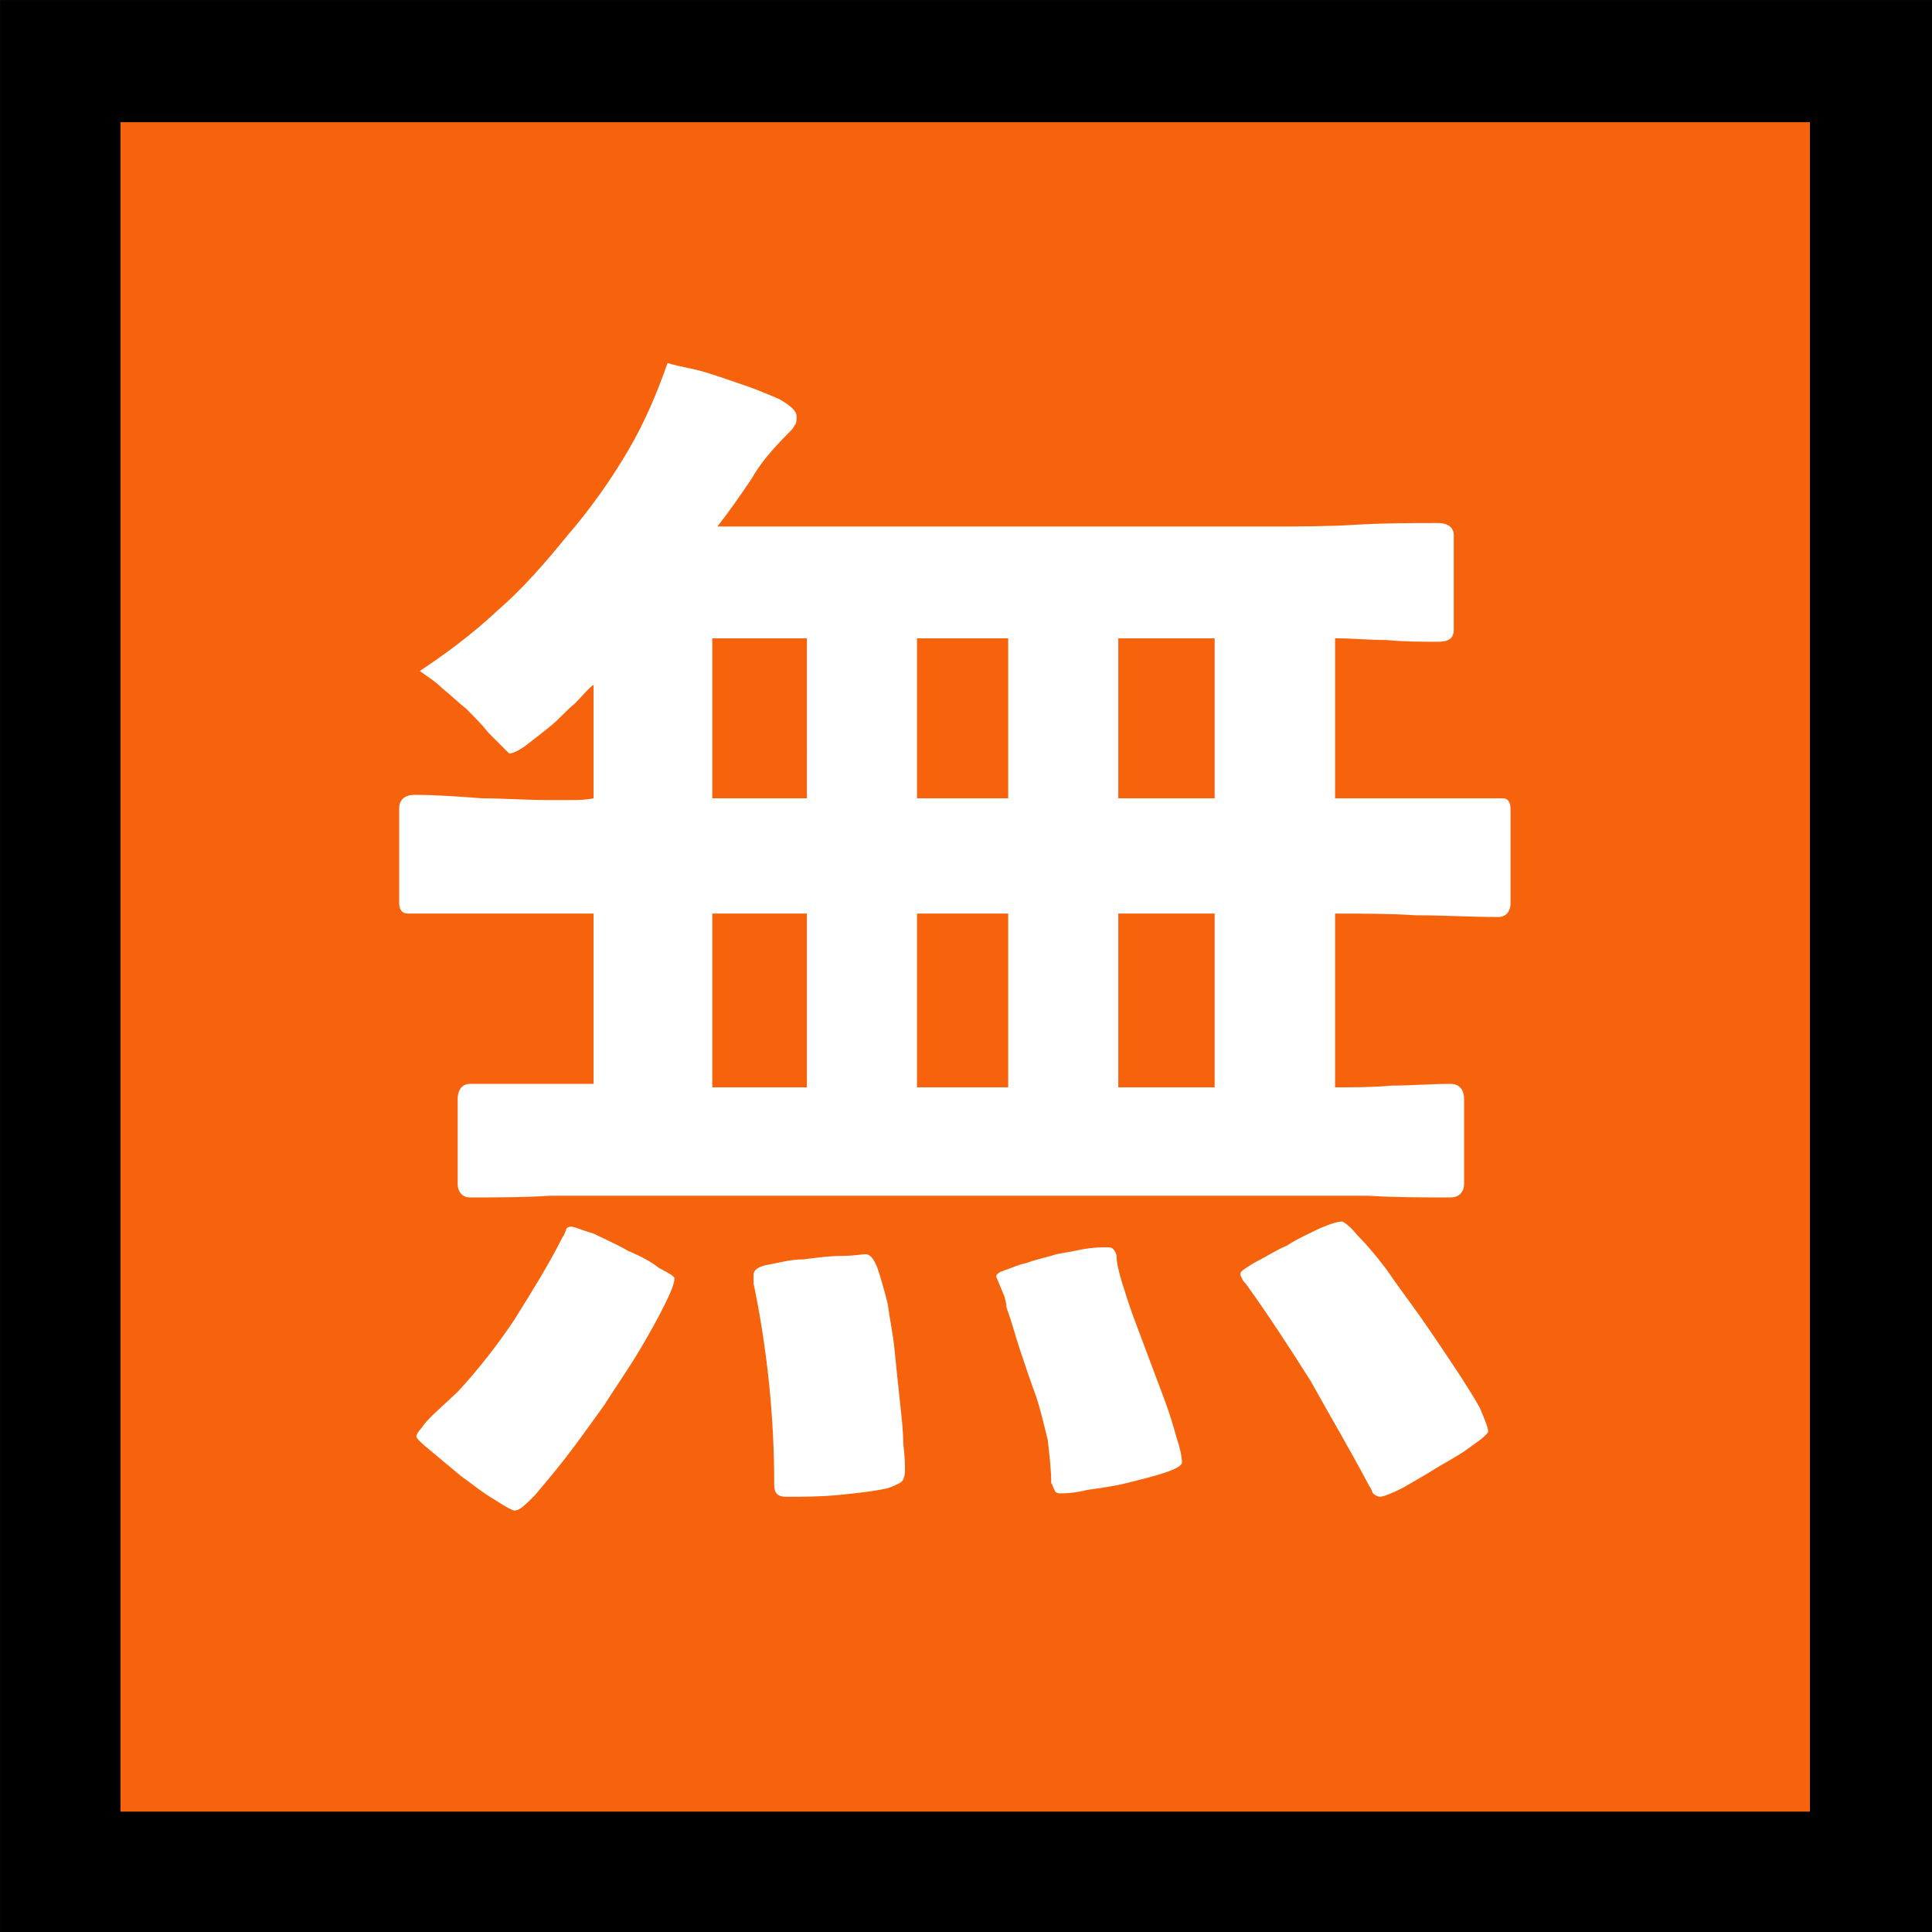 <?xml version="1.0" encoding="UTF-8" standalone="no"?>
<svg
   width="16.845"
   height="16.845"
   viewBox="0 0 16.845 16.845"
   version="1.1"
   xml:space="preserve"
   style="clip-rule:evenodd;fill-rule:evenodd;stroke-linejoin:round;stroke-miterlimit:2"
   id="svg20568"
   sodipodi:docname="emojis.svg"
   xmlns:inkscape="http://www.inkscape.org/namespaces/inkscape"
   xmlns:sodipodi="http://sodipodi.sourceforge.net/DTD/sodipodi-0.dtd"
   xmlns="http://www.w3.org/2000/svg"
   xmlns:svg="http://www.w3.org/2000/svg"><rect x="0" y="0" width="16.845" height="16.845" fill="#333333" stroke="none"/><defs
     id="defs20572" /><sodipodi:namedview
     id="namedview20570"
     pagecolor="#505050"
     bordercolor="#eeeeee"
     borderopacity="1"
     inkscape:pageshadow="0"
     inkscape:pageopacity="0"
     inkscape:pagecheckerboard="0" /><g
     transform="matrix(0.24,0,0,0.24,-778.697,-992.531)"
     id="g20566"><g
       transform="matrix(62.5,0,0,62.5,3236.76,4192.61)"
       id="g19618"><rect
         x="0.125"
         y="-0.913"
         width="1.123"
         height="1.123"
         style="fill-rule:nonzero"
         id="rect19612" /><rect
         x="0.195"
         y="-0.842"
         width="0.982"
         height="0.982"
         style="fill:#f7630c;fill-rule:nonzero"
         id="rect19614" /><path
         d="m 0.901,-0.542 v 0.093 h 0.095 c 0,0 0.001,0 0.003,0 0.002,0 0.004,0.002 0.004,0.006 v 0.055 C 1.003,-0.383 1,-0.38 0.996,-0.38 0.98,-0.38 0.964,-0.381 0.948,-0.381 0.933,-0.382 0.917,-0.382 0.901,-0.382 v 0.101 c 0.011,0 0.022,0 0.033,-10e-4 0.011,0 0.022,-0.001 0.034,-0.001 0.005,0 0.008,0.003 0.008,0.009 v 0.049 c 0,0.005 -0.003,0.008 -0.008,0.008 -0.016,0 -0.032,0 -0.048,-0.001 -0.015,0 -0.031,0 -0.047,0 H 0.492 c -0.015,0 -0.031,0 -0.047,0 -0.015,0.001 -0.031,0.001 -0.047,0.001 -0.004,0 -0.007,-0.003 -0.007,-0.008 v -0.049 c 0,-0.006 0.003,-0.009 0.007,-0.009 H 0.47 V -0.382 H 0.366 c -0.001,0 -0.002,0 -0.004,0 -0.003,0 -0.005,-0.002 -0.005,-0.006 v -0.055 c 0,-0.005 0.003,-0.008 0.009,-0.008 0.013,0 0.026,0.001 0.039,0.002 0.012,0 0.025,0.001 0.038,0.001 h 0.014 c 0.004,0 0.008,0 0.013,-0.001 V -0.515 C 0.467,-0.513 0.464,-0.509 0.459,-0.504 0.454,-0.5 0.45,-0.495 0.445,-0.491 0.44,-0.487 0.435,-0.483 0.431,-0.48 0.427,-0.477 0.423,-0.475 0.421,-0.475 0.417,-0.479 0.413,-0.483 0.409,-0.487 0.405,-0.492 0.401,-0.496 0.396,-0.501 0.391,-0.505 0.387,-0.509 0.382,-0.513 0.378,-0.517 0.373,-0.52 0.369,-0.523 0.384,-0.533 0.399,-0.544 0.414,-0.558 0.429,-0.571 0.442,-0.586 0.455,-0.602 0.468,-0.617 0.48,-0.634 0.49,-0.651 0.5,-0.668 0.507,-0.685 0.513,-0.702 c 0.003,0.001 0.008,0.002 0.017,0.004 0.008,0.002 0.016,0.005 0.025,0.008 0.009,0.003 0.016,0.006 0.023,0.009 0.007,0.004 0.01,0.007 0.01,0.01 0,0.002 0,0.004 -0.001,0.005 -0.001,0.002 -0.002,0.003 -0.004,0.005 -0.008,0.008 -0.016,0.017 -0.021,0.026 -0.006,0.009 -0.013,0.019 -0.02,0.028 h 0.322 c 0.016,0 0.033,0 0.049,-0.001 0.016,-0.001 0.032,-0.001 0.048,-0.001 0.006,0 0.009,0.003 0.009,0.007 v 0.055 c 0,0.005 -0.003,0.007 -0.009,0.007 -0.01,0 -0.02,0 -0.03,-0.001 -0.01,0 -0.02,-0.001 -0.03,-0.001 z M 0.457,-0.2 c 0.002,0 0.006,0.002 0.013,0.004 0.006,0.003 0.013,0.006 0.02,0.01 0.007,0.003 0.013,0.006 0.018,0.01 0.006,0.003 0.009,0.005 0.009,0.006 0,0.003 -0.002,0.008 -0.006,0.016 -0.004,0.008 -0.009,0.017 -0.015,0.027 -0.006,0.01 -0.013,0.02 -0.02,0.031 -0.008,0.011 -0.015,0.021 -0.022,0.03 C 0.447,-0.057 0.441,-0.05 0.436,-0.044 0.43,-0.038 0.427,-0.035 0.424,-0.035 0.423,-0.035 0.419,-0.037 0.413,-0.041 0.406,-0.045 0.4,-0.05 0.393,-0.055 0.387,-0.06 0.381,-0.065 0.375,-0.07 0.37,-0.074 0.367,-0.077 0.367,-0.078 c 0,-0.001 0.001,-0.003 0.003,-0.005 0.002,-0.003 0.004,-0.005 0.007,-0.008 l 0.014,-0.013 c 0.012,-0.013 0.023,-0.027 0.033,-0.042 0.01,-0.016 0.02,-0.032 0.028,-0.048 0.001,-0.001 0.001,-0.002 0.002,-0.004 0,-0.001 0.001,-0.002 0.003,-0.002 z m 0.533,0.119 c 0,0.001 -0.003,0.004 -0.009,0.008 -0.005,0.004 -0.012,0.008 -0.019,0.012 -0.008,0.005 -0.015,0.009 -0.022,0.013 -0.006,0.003 -0.011,0.005 -0.013,0.005 -0.001,0 -0.003,-0.001 -0.004,-0.002 C 0.922,-0.047 0.922,-0.048 0.921,-0.049 0.91,-0.07 0.898,-0.09 0.887,-0.11 0.875,-0.129 0.862,-0.149 0.849,-0.167 0.848,-0.168 0.847,-0.169 0.847,-0.17 0.846,-0.171 0.846,-0.172 0.846,-0.173 c 0,-0.001 0.003,-0.003 0.008,-0.006 0.006,-0.003 0.012,-0.007 0.019,-0.01 0.006,-0.004 0.013,-0.007 0.019,-0.01 0.007,-0.003 0.011,-0.004 0.013,-0.004 0.001,0 0.005,0.003 0.009,0.008 0.005,0.005 0.011,0.012 0.017,0.02 0.006,0.009 0.013,0.018 0.02,0.028 0.007,0.01 0.013,0.019 0.019,0.028 0.006,0.009 0.011,0.017 0.015,0.024 0.003,0.007 0.005,0.012 0.005,0.014 z M 0.628,-0.184 c 0.003,0 0.005,0.003 0.007,0.008 0.002,0.006 0.004,0.013 0.006,0.021 0.001,0.008 0.003,0.017 0.004,0.027 0.001,0.01 0.002,0.02 0.003,0.029 0.001,0.009 0.002,0.018 0.002,0.025 0.001,0.008 0.001,0.013 0.001,0.016 0,0.003 -0.001,0.006 -0.003,0.007 -0.002,10e-4 -0.004,0.002 -0.007,0.003 -0.009,0.002 -0.019,0.003 -0.029,0.004 -0.011,0.001 -0.021,0.001 -0.03,0.001 -0.005,0 -0.007,-0.002 -0.007,-0.007 0,-0.02 -0.001,-0.039 -0.003,-0.059 -0.002,-0.019 -0.005,-0.039 -0.009,-0.058 0,-0.001 0,-0.003 0,-0.005 0,-0.003 0.003,-0.005 0.009,-0.006 0.006,-0.001 0.012,-0.003 0.02,-0.003 0.008,-0.001 0.015,-0.002 0.022,-0.002 0.007,0 0.012,-0.001 0.014,-0.001 z m 0.184,0.121 c 0,0.002 -0.004,0.004 -0.01,0.006 -0.006,0.002 -0.014,0.004 -0.022,0.006 -0.008,0.002 -0.016,0.003 -0.023,0.004 -0.008,0.002 -0.013,0.002 -0.016,0.002 -0.002,0 -0.003,-0.001 -0.003,-0.002 C 0.737,-0.048 0.737,-0.05 0.736,-0.051 0.736,-0.059 0.735,-0.067 0.734,-0.076 0.732,-0.084 0.73,-0.093 0.727,-0.102 0.724,-0.11 0.721,-0.119 0.718,-0.128 0.715,-0.137 0.713,-0.145 0.71,-0.153 0.71,-0.156 0.709,-0.158 0.709,-0.159 L 0.704,-0.171 c 0,-10e-4 0.001,-0.002 0.003,-0.003 0.001,0 0.002,-0.001 0.003,-0.001 0.003,-0.001 0.007,-0.003 0.012,-0.004 0.005,-0.002 0.011,-0.003 0.017,-0.005 0.006,-0.001 0.011,-0.002 0.016,-0.003 0.006,-0.001 0.01,-0.001 0.013,-0.001 0.002,0 0.003,0 0.004,0.001 0.001,0.001 0.002,0.003 0.002,0.004 0,0.004 0.001,0.008 0.003,0.015 0.002,0.006 0.004,0.013 0.007,0.021 l 0.018,0.048 c 0.003,0.008 0.005,0.015 0.007,0.022 0.002,0.006 0.003,0.011 0.003,0.014 z M 0.831,-0.382 H 0.775 v 0.101 h 0.056 z m -0.237,0 H 0.539 v 0.101 h 0.055 z m 0.117,0 H 0.658 v 0.101 h 0.053 z m 0.12,-0.16 H 0.775 v 0.093 h 0.056 z m -0.237,0 H 0.539 v 0.093 h 0.055 z m 0.117,0 H 0.658 v 0.093 h 0.053 z"
         style="fill:#ffffff;fill-rule:nonzero"
         id="path19616" /></g></g></svg>
